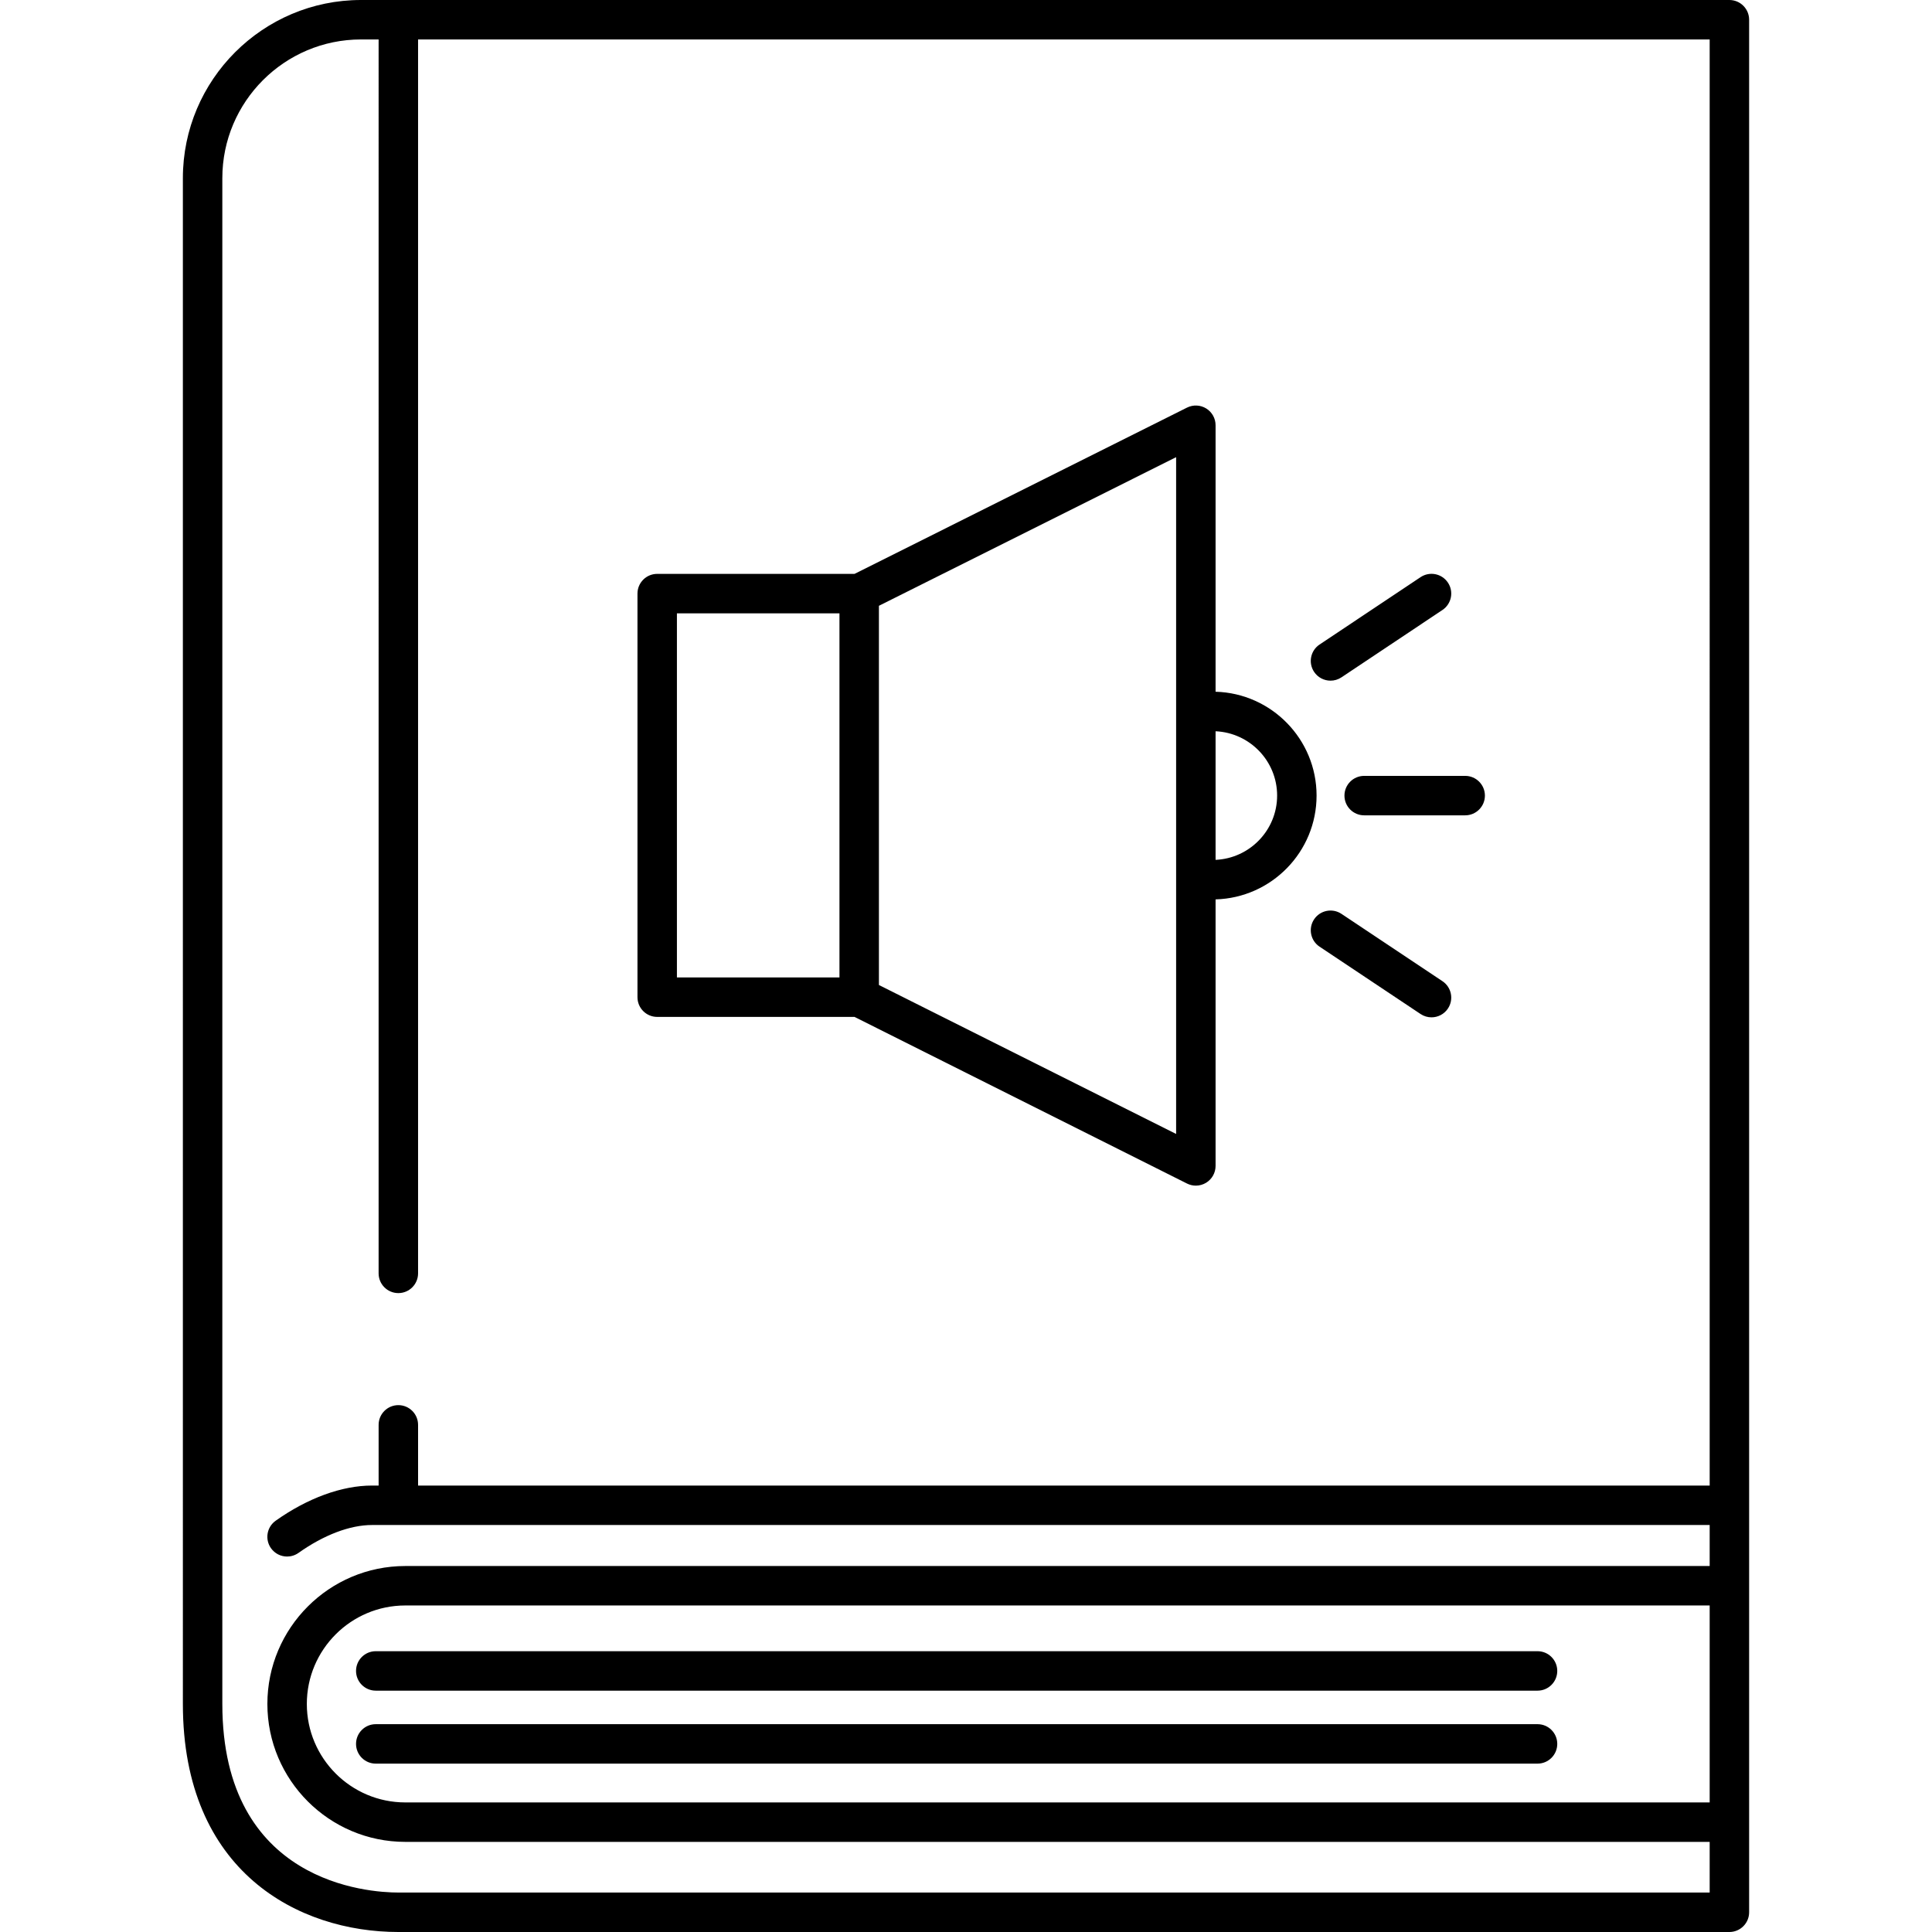 <svg version="1.1" xmlns="http://www.w3.org/2000/svg" xmlns:xlink="http://www.w3.org/1999/xlink" x="0px" y="0px"
	 viewBox="0 0 489.708 489.708" style="enable-background:new 0 0 489.708 489.708;" xml:space="preserve">
<path d="M95.246,418.534h294.476c2.762,0,5,2.239,5,5s-2.238,5-5,5H95.246c-2.762,0-5-2.239-5-5S92.484,418.534,95.246,418.534z
	 M389.721,437.03H95.246c-2.762,0-5,2.239-5,5s2.238,5,5,5h294.476c2.762,0,5-2.239,5-5S392.483,437.03,389.721,437.03z M443.354,5
	v479.708c0,2.761-2.238,5-5,5H100.969c-25.194,0-54.615-15.139-54.615-57.804V45.153C46.354,20.256,66.61,0,91.507,0h346.847
	C441.116,0,443.354,2.239,443.354,5z M102.733,406.942c-13.764,0-24.961,11.198-24.961,24.961s11.197,24.961,24.961,24.961h330.621
	v-49.922h-42.208H102.733z M433.354,479.708v-12.843H102.733c-19.277,0-34.961-15.684-34.961-34.961
	c0-19.278,15.684-34.961,34.961-34.961h288.413h42.208v-10.396H94.287c-5.577,0-12.193,2.511-18.629,7.071
	c-0.878,0.622-1.887,0.921-2.887,0.921c-1.566,0-3.109-0.734-4.084-2.11c-1.596-2.253-1.063-5.374,1.189-6.97
	c8.111-5.747,16.78-8.912,24.41-8.912h1.683v-15.384c0-2.761,2.238-5,5-5s5,2.239,5,5v15.384h327.385V10H105.969v312.764
	c0,2.761-2.238,5-5,5s-5-2.239-5-5V10h-4.462c-19.384,0-35.153,15.77-35.153,35.153v386.75c0,45.5,37.165,47.804,44.615,47.804
	H433.354z M161.581,252.758V150.462c0-2.761,2.238-5,5-5H216.6l84.278-42.145c1.551-0.774,3.39-0.692,4.865,0.219
	c1.474,0.911,2.371,2.521,2.371,4.253v67.545c14.181,0.392,25.6,12.043,25.6,26.318c0,14.275-11.418,25.925-25.6,26.317v67.557
	c0,1.734-0.898,3.344-2.373,4.254c-0.803,0.496-1.714,0.746-2.627,0.746c-0.766,0-1.533-0.176-2.24-0.53l-84.277-42.238h-50.017
	C163.819,257.758,161.581,255.52,161.581,252.758z M308.115,185.353v32.598c8.665-0.389,15.6-7.539,15.6-16.299
	S316.78,185.742,308.115,185.353z M298.115,115.88l-75.334,37.672v96.119l75.334,37.756V115.88z M171.581,247.758h41.2v-92.296
	h-41.2V247.758z M340.781,201.663c0,2.761,2.238,5,5,5h25.601c2.762,0,5-2.239,5-5s-2.238-5-5-5h-25.601
	C343.019,196.663,340.781,198.902,340.781,201.663z M337.252,172.529c0.953,0,1.917-0.272,2.77-0.841l25.601-17.077
	c2.298-1.533,2.918-4.637,1.385-6.934c-1.531-2.297-4.635-2.918-6.934-1.385l-25.601,17.077c-2.298,1.533-2.917,4.637-1.385,6.934
	C334.051,171.748,335.637,172.529,337.252,172.529z M365.622,248.704l-25.601-17.067c-2.299-1.532-5.403-0.911-6.934,1.387
	c-1.532,2.297-0.911,5.402,1.387,6.934l25.601,17.067c0.853,0.568,1.815,0.84,2.769,0.84c1.616,0,3.202-0.782,4.165-2.227
	C368.541,253.34,367.919,250.236,365.622,248.704z"/>
<g>
</g>
<g>
</g>
<g>
</g>
<g>
</g>
<g>
</g>
<g>
</g>
<g>
</g>
<g>
</g>
<g>
</g>
<g>
</g>
<g>
</g>
<g>
</g>
<g>
</g>
<g>
</g>
<g>
</g>
</svg>
